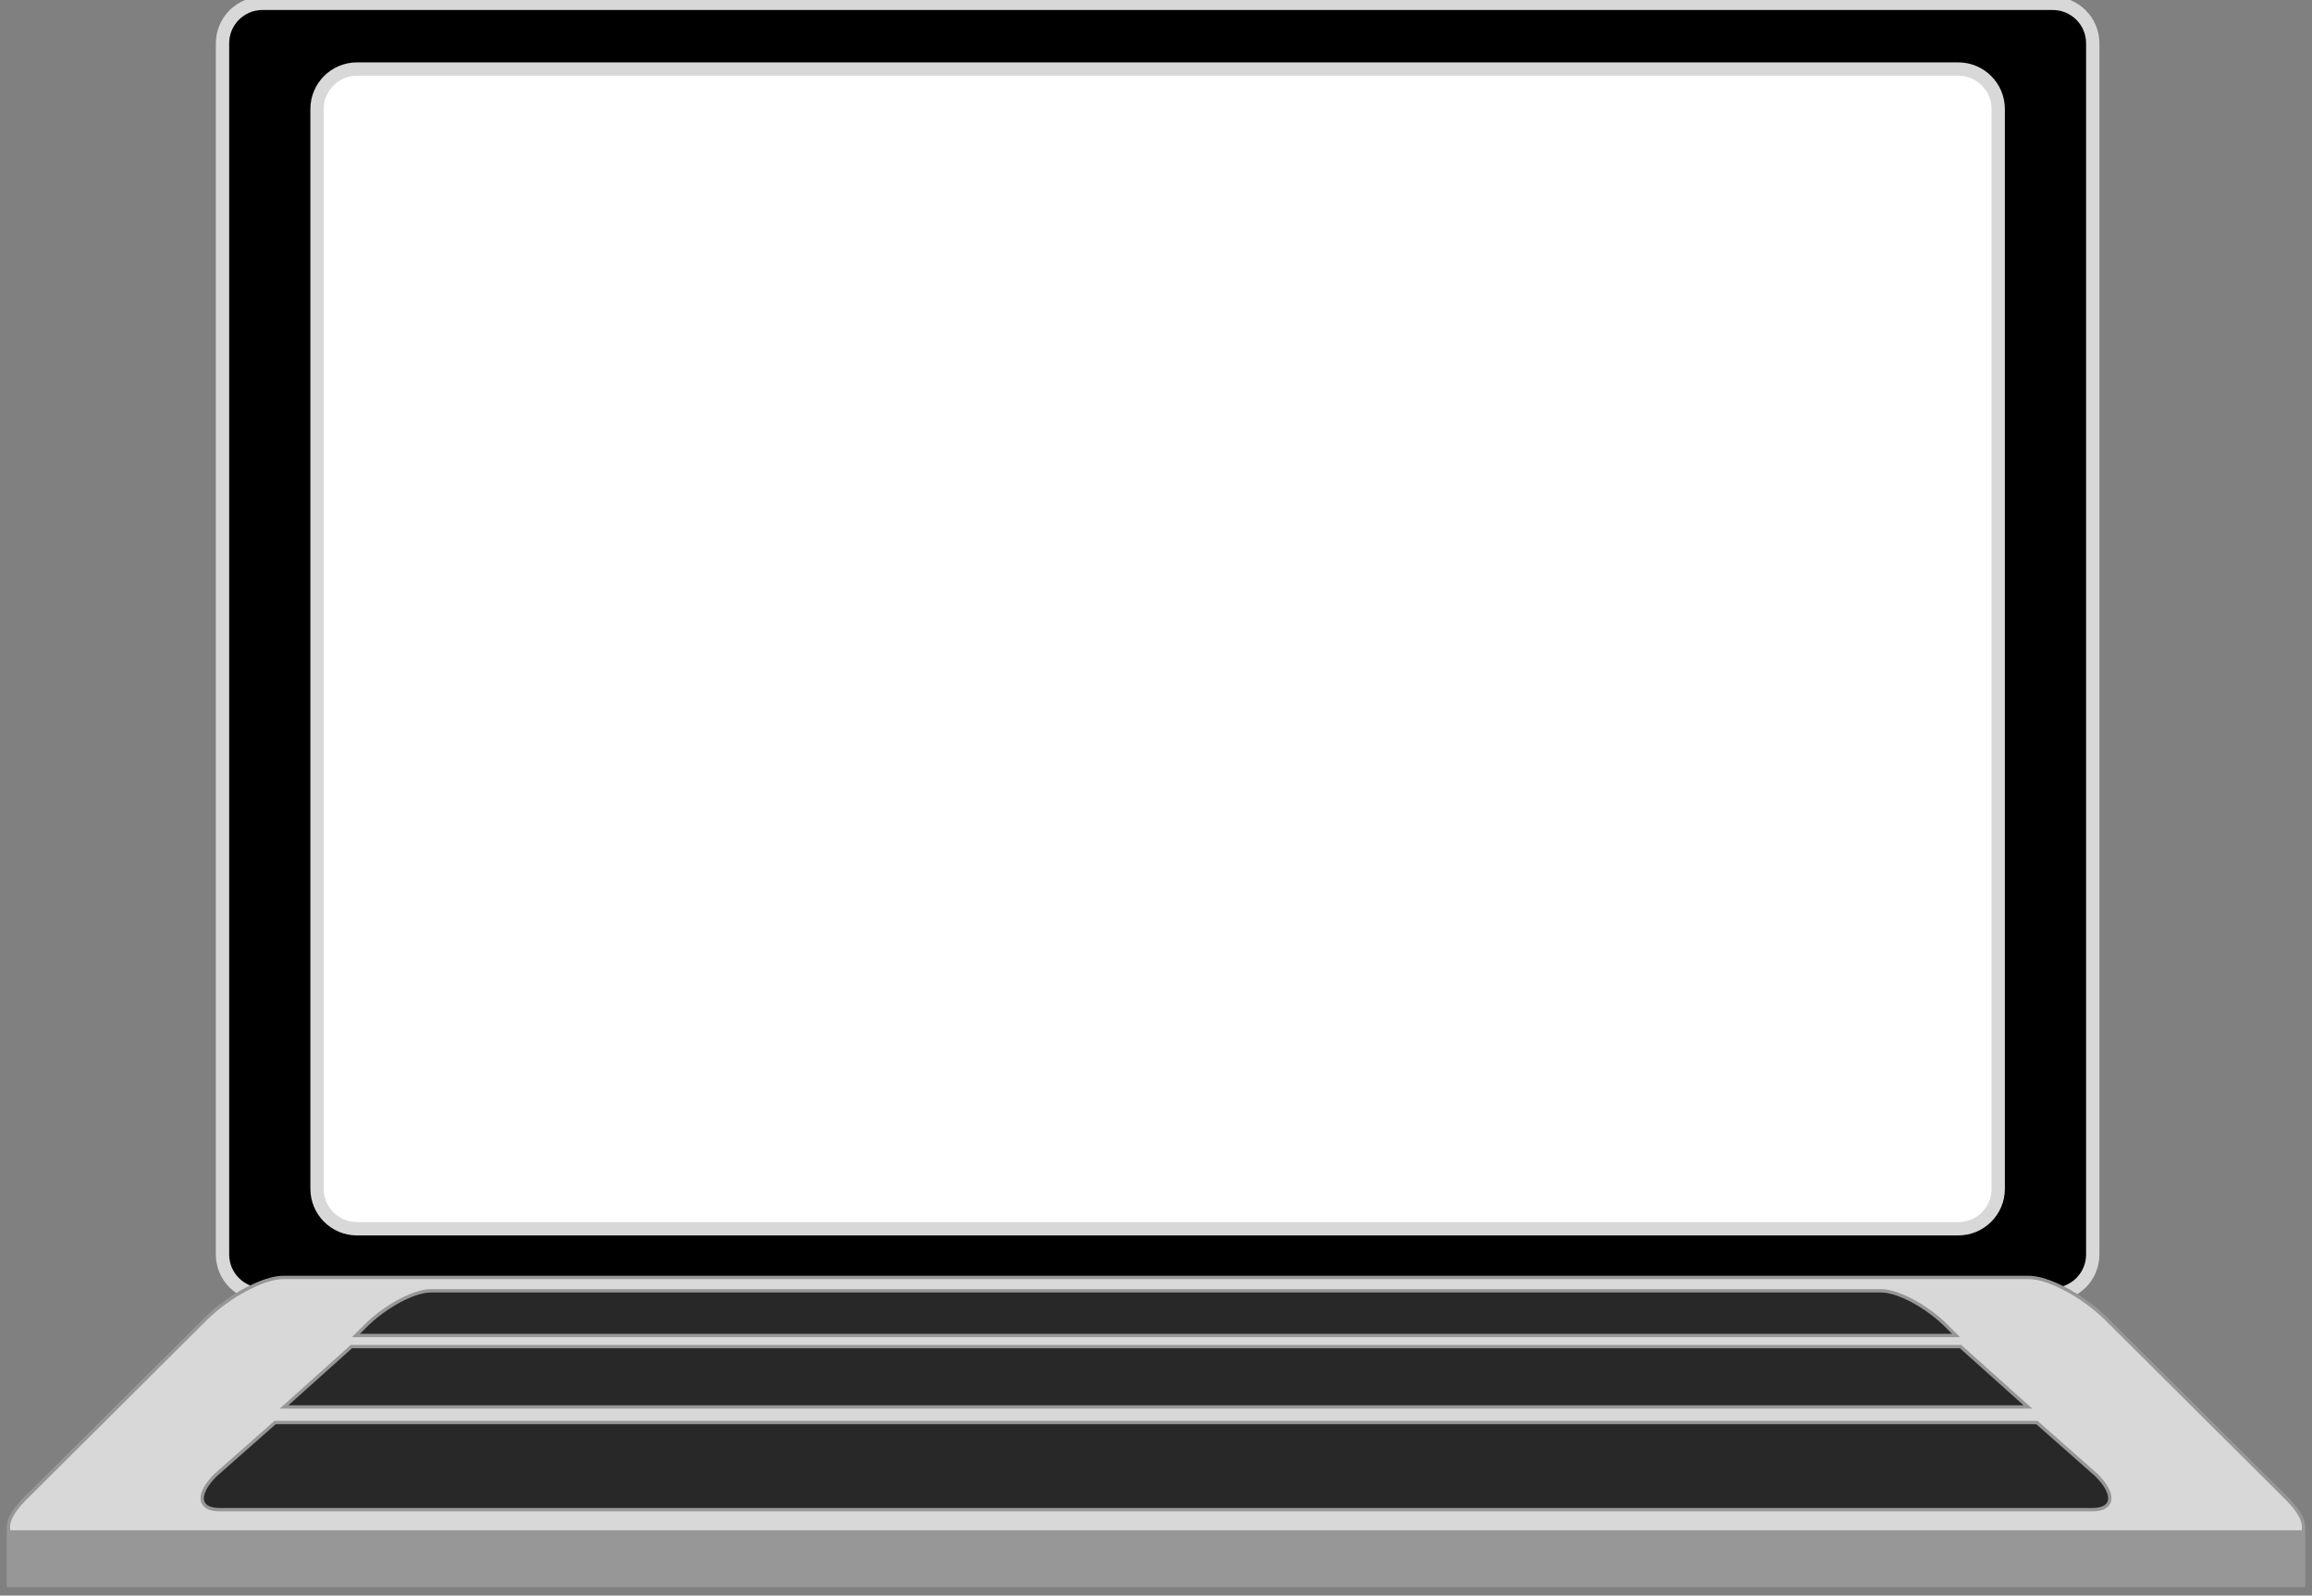 <?xml version="1.0" encoding="UTF-8" standalone="no"?>
<svg width="694px" height="479px" viewBox="0 0 694 479" version="1.1" xmlns="http://www.w3.org/2000/svg" xmlns:xlink="http://www.w3.org/1999/xlink" xmlns:sketch="http://www.bohemiancoding.com/sketch/ns">
    <rect x="0" y="0" width="694" height="479" fill="#808080" stroke="none"/>
    <!-- Generator: Sketch 3.0.3 (7891) - http://www.bohemiancoding.com/sketch -->
    <title>Rectangle 95 + laptop</title>
    <desc>Created with Sketch.</desc>
    <defs></defs>
    <g id="Page-1" stroke="none" stroke-width="1" fill="none" fill-rule="evenodd" sketch:type="MSPage">
        <g id="Artboard-10" sketch:type="MSArtboardGroup" transform="translate(-27, -105)">
            <g id="Rectangle-95-+-laptop" sketch:type="MSLayerGroup" transform="translate(30, 106)">
                <rect id="Rectangle-95" fill="#FFFFFF" sketch:type="MSShapeGroup" x="79" y="11" width="530" height="368"></rect>
                <g id="laptop" sketch:type="MSShapeGroup">
                    <path d="M75.796,0 C69.168,0 63.794,5.369 63.794,11.999 L63.794,375.618 C63.794,382.245 69.171,387.617 75.796,387.617 L613.183,387.617 C619.812,387.617 625.185,382.248 625.185,375.618 L625.185,11.999 C625.185,5.372 619.809,0 613.183,0 L75.796,0 Z M104.175,19.726 C97.544,19.726 92.168,25.09 92.168,31.736 L92.168,355.881 C92.168,362.514 97.536,367.891 104.175,367.891 L584.804,367.891 C591.435,367.891 596.811,362.527 596.811,355.881 L596.811,31.736 C596.811,25.103 591.443,19.726 584.804,19.726 L104.175,19.726 Z" id="Rectangle-21" stroke="#D8D8D8" stroke-width="4" fill="#000000"></path>
                    <path d="M4.338,449.104 C-2.591,456.002 -1.985,461.594 5.665,461.594 L682.332,461.594 C689.994,461.594 690.586,456 683.658,449.104 L629.293,394.986 C622.364,388.088 611.927,382.497 606.003,382.497 L81.993,382.497 C76.06,382.497 65.631,388.09 58.703,394.986 L4.338,449.104 Z" id="Rectangle-20" stroke="#979797" fill="#D8D8D8"></path>
                    <path d="M82.273,421.375 L605.724,421.375 L585.508,403.265 L102.489,403.265 L82.273,421.375 Z M106.887,396.891 C112.644,391.164 121.312,386.518 126.243,386.518 L561.754,386.518 C566.677,386.518 575.351,391.162 581.11,396.891 L584.16,399.925 L103.837,399.925 L106.887,396.891 Z M61.703,441.837 C55.944,447.565 56.448,452.209 62.806,452.209 L625.191,452.209 C631.559,452.209 632.051,447.564 626.294,441.837 L608.419,426.056 L79.578,426.056 L61.703,441.837 Z" id="Rectangle-19" stroke="#979797" fill="#282828"></path>
                    <path d="M-0.49,475 L688.49,475 L688.49,458.912 L-0.49,458.912 L-0.49,475 Z" id="Rectangle-18" stroke="#979797" fill="#979797"></path>
                </g>
            </g>
        </g>
    </g>
</svg>